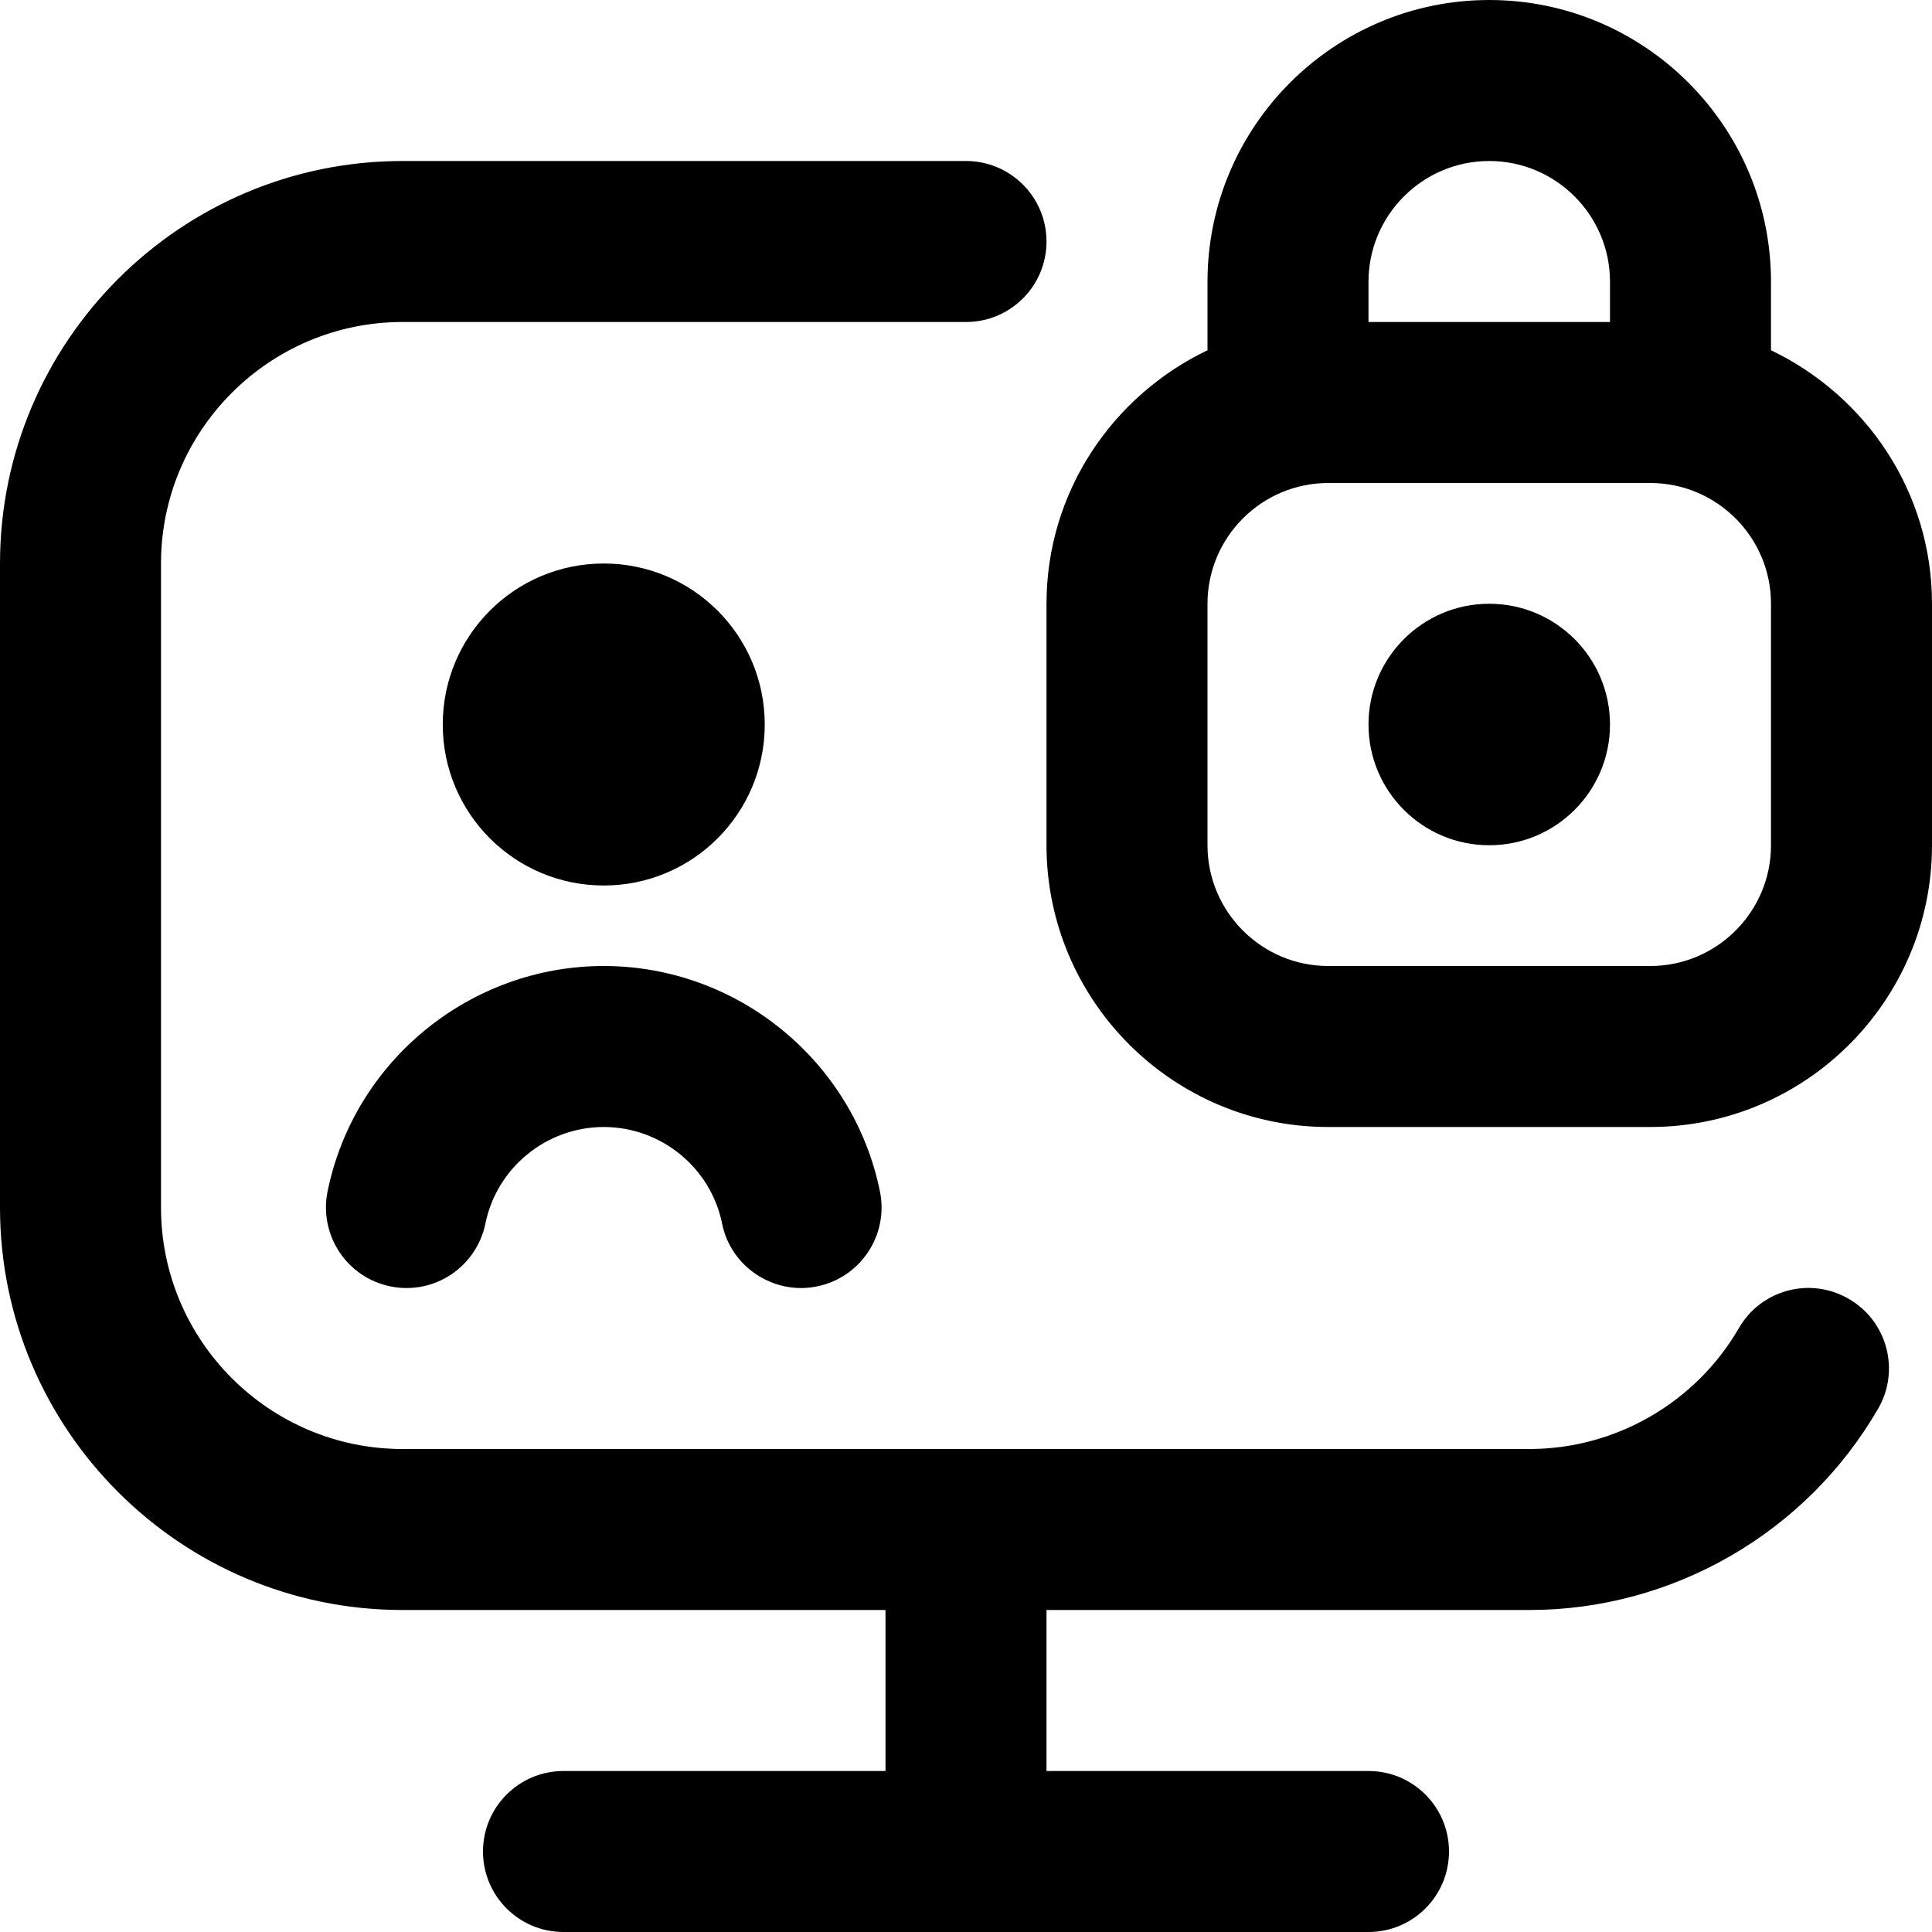<svg id="Layer_1" viewBox="0 0 24 24" xmlns="http://www.w3.org/2000/svg" data-name="Layer 1"><path d="m23.33 17.5c-.891 1.542-2.551 2.5-4.33 2.5h-6v2h4c.553 0 1 .448 1 1s-.447 1-1 1h-10c-.553 0-1-.448-1-1s.447-1 1-1h4v-2h-6c-2.757 0-5-2.243-5-5v-8c0-2.757 2.243-5 5-5h7c.553 0 1 .448 1 1s-.447 1-1 1h-7c-1.654 0-3 1.346-3 3v8c0 1.654 1.346 3 3 3h14c1.068 0 2.064-.575 2.6-1.5.275-.479.886-.644 1.366-.365.478.276.642.888.364 1.366zm-19.261-2.699c-.109.541.24 1.069.781 1.179.544.111 1.069-.241 1.18-.781.141-.694.759-1.199 1.47-1.199s1.329.504 1.47 1.199c.108.545.651.892 1.18.781.541-.11.891-.638.781-1.179-.33-1.623-1.772-2.801-3.431-2.801s-3.101 1.178-3.431 2.801zm5.431-5.801c0-1.105-.895-2-2-2s-2 .895-2 2 .895 2 2 2 2-.895 2-2zm14.5-1.5v3c0 1.93-1.57 3.5-3.5 3.5h-4c-1.93 0-3.5-1.57-3.5-3.5v-3c0-1.391.822-2.585 2-3.149v-.851c0-1.93 1.57-3.5 3.5-3.5s3.5 1.57 3.5 3.5v.851c1.178.564 2 1.758 2 3.149zm-7-4v.5h3v-.5c0-.827-.673-1.5-1.5-1.5s-1.5.673-1.5 1.5zm5 4c0-.827-.673-1.5-1.5-1.5h-4c-.827 0-1.5.673-1.5 1.5v3c0 .827.673 1.5 1.5 1.5h4c.827 0 1.5-.673 1.5-1.5zm-3.5 0c-.828 0-1.5.672-1.5 1.5s.672 1.5 1.5 1.5 1.5-.672 1.5-1.5-.672-1.5-1.5-1.5z"/></svg>